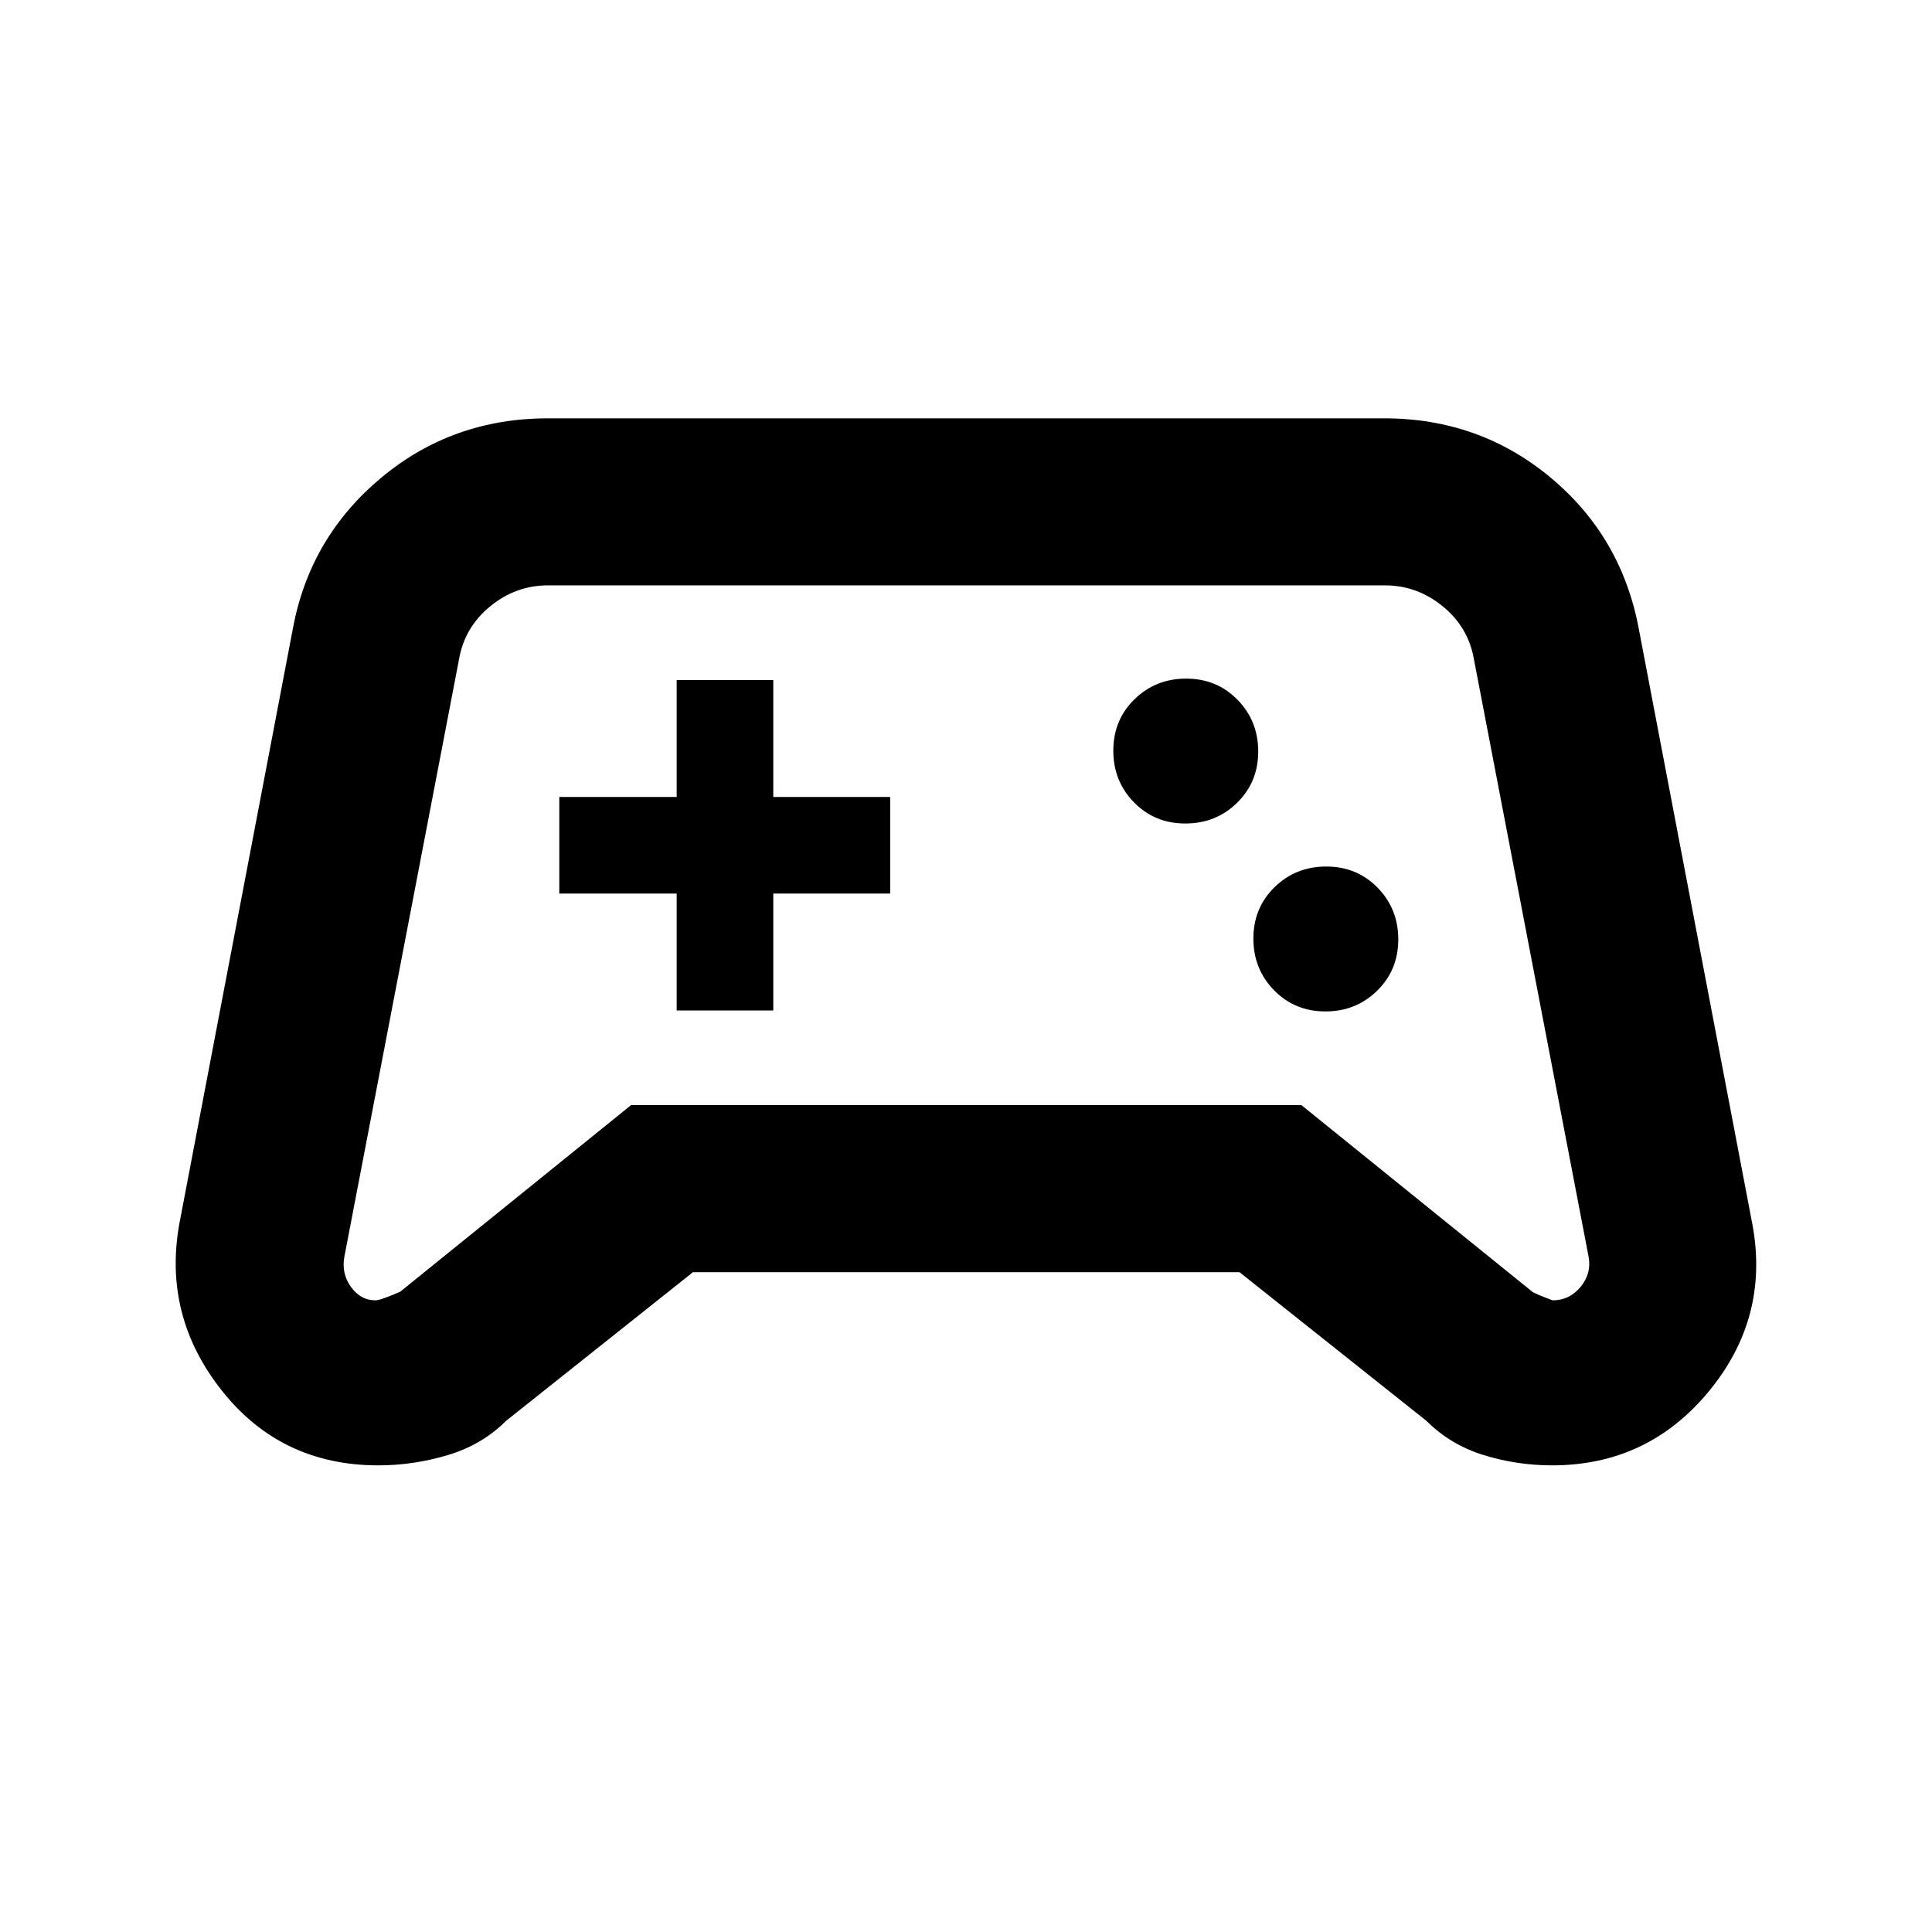 <svg xmlns="http://www.w3.org/2000/svg" height="20" viewBox="0 -960 960 960" width="20"><path d="M188-231.87q-48.3 0-77.72-37.09-29.41-37.08-21.17-82.95l56.52-296.29q8.51-45.01 43.86-74.47t82.75-29.46h415.52q47.4 0 82.75 29.46t43.86 75.47l56.52 296.29q8.24 46.11-22.03 82.57-30.27 36.47-77.66 36.47-17.4 0-33.95-5.1-16.55-5.1-28.51-17.05l-92.86-73.85H344.35l-92.85 73.85q-11.96 11.95-29.01 17.05-17.06 5.1-34.49 5.1Zm10.85-86.28 114.72-92.72h333.1l114.72 92.72q.76.76 10.09 4.28 8.35 0 13.88-6.66 5.53-6.67 4.01-14.99l-57-297q-2.76-15.81-15.48-26.21t-28.65-10.4h-416q-15.93 0-28.65 10.4-12.72 10.4-15.48 26.21l-57 297q-1.52 8.32 3.28 14.99 4.81 6.66 12.13 6.66 2.52 0 12.33-4.28Zm459.74-139.28q15.21 0 25.71-10.29t10.5-25.5q0-15.21-10.29-25.71-10.28-10.5-25.5-10.5-15.21 0-25.71 10.28-10.5 10.29-10.5 25.5 0 15.22 10.29 25.72 10.29 10.5 25.5 10.5Zm-69.6-93.37q15.21 0 25.71-10.29t10.5-25.5q0-15.21-10.29-25.71t-25.5-10.5q-15.21 0-25.71 10.29-10.5 10.28-10.5 25.5 0 15.21 10.29 25.71 10.28 10.5 25.5 10.5Zm-252.75 92.89h48V-516h58.09v-48h-58.09v-58.09h-48V-564h-58.33v48h58.33v58.09Zm145-22.09Z"/></svg>